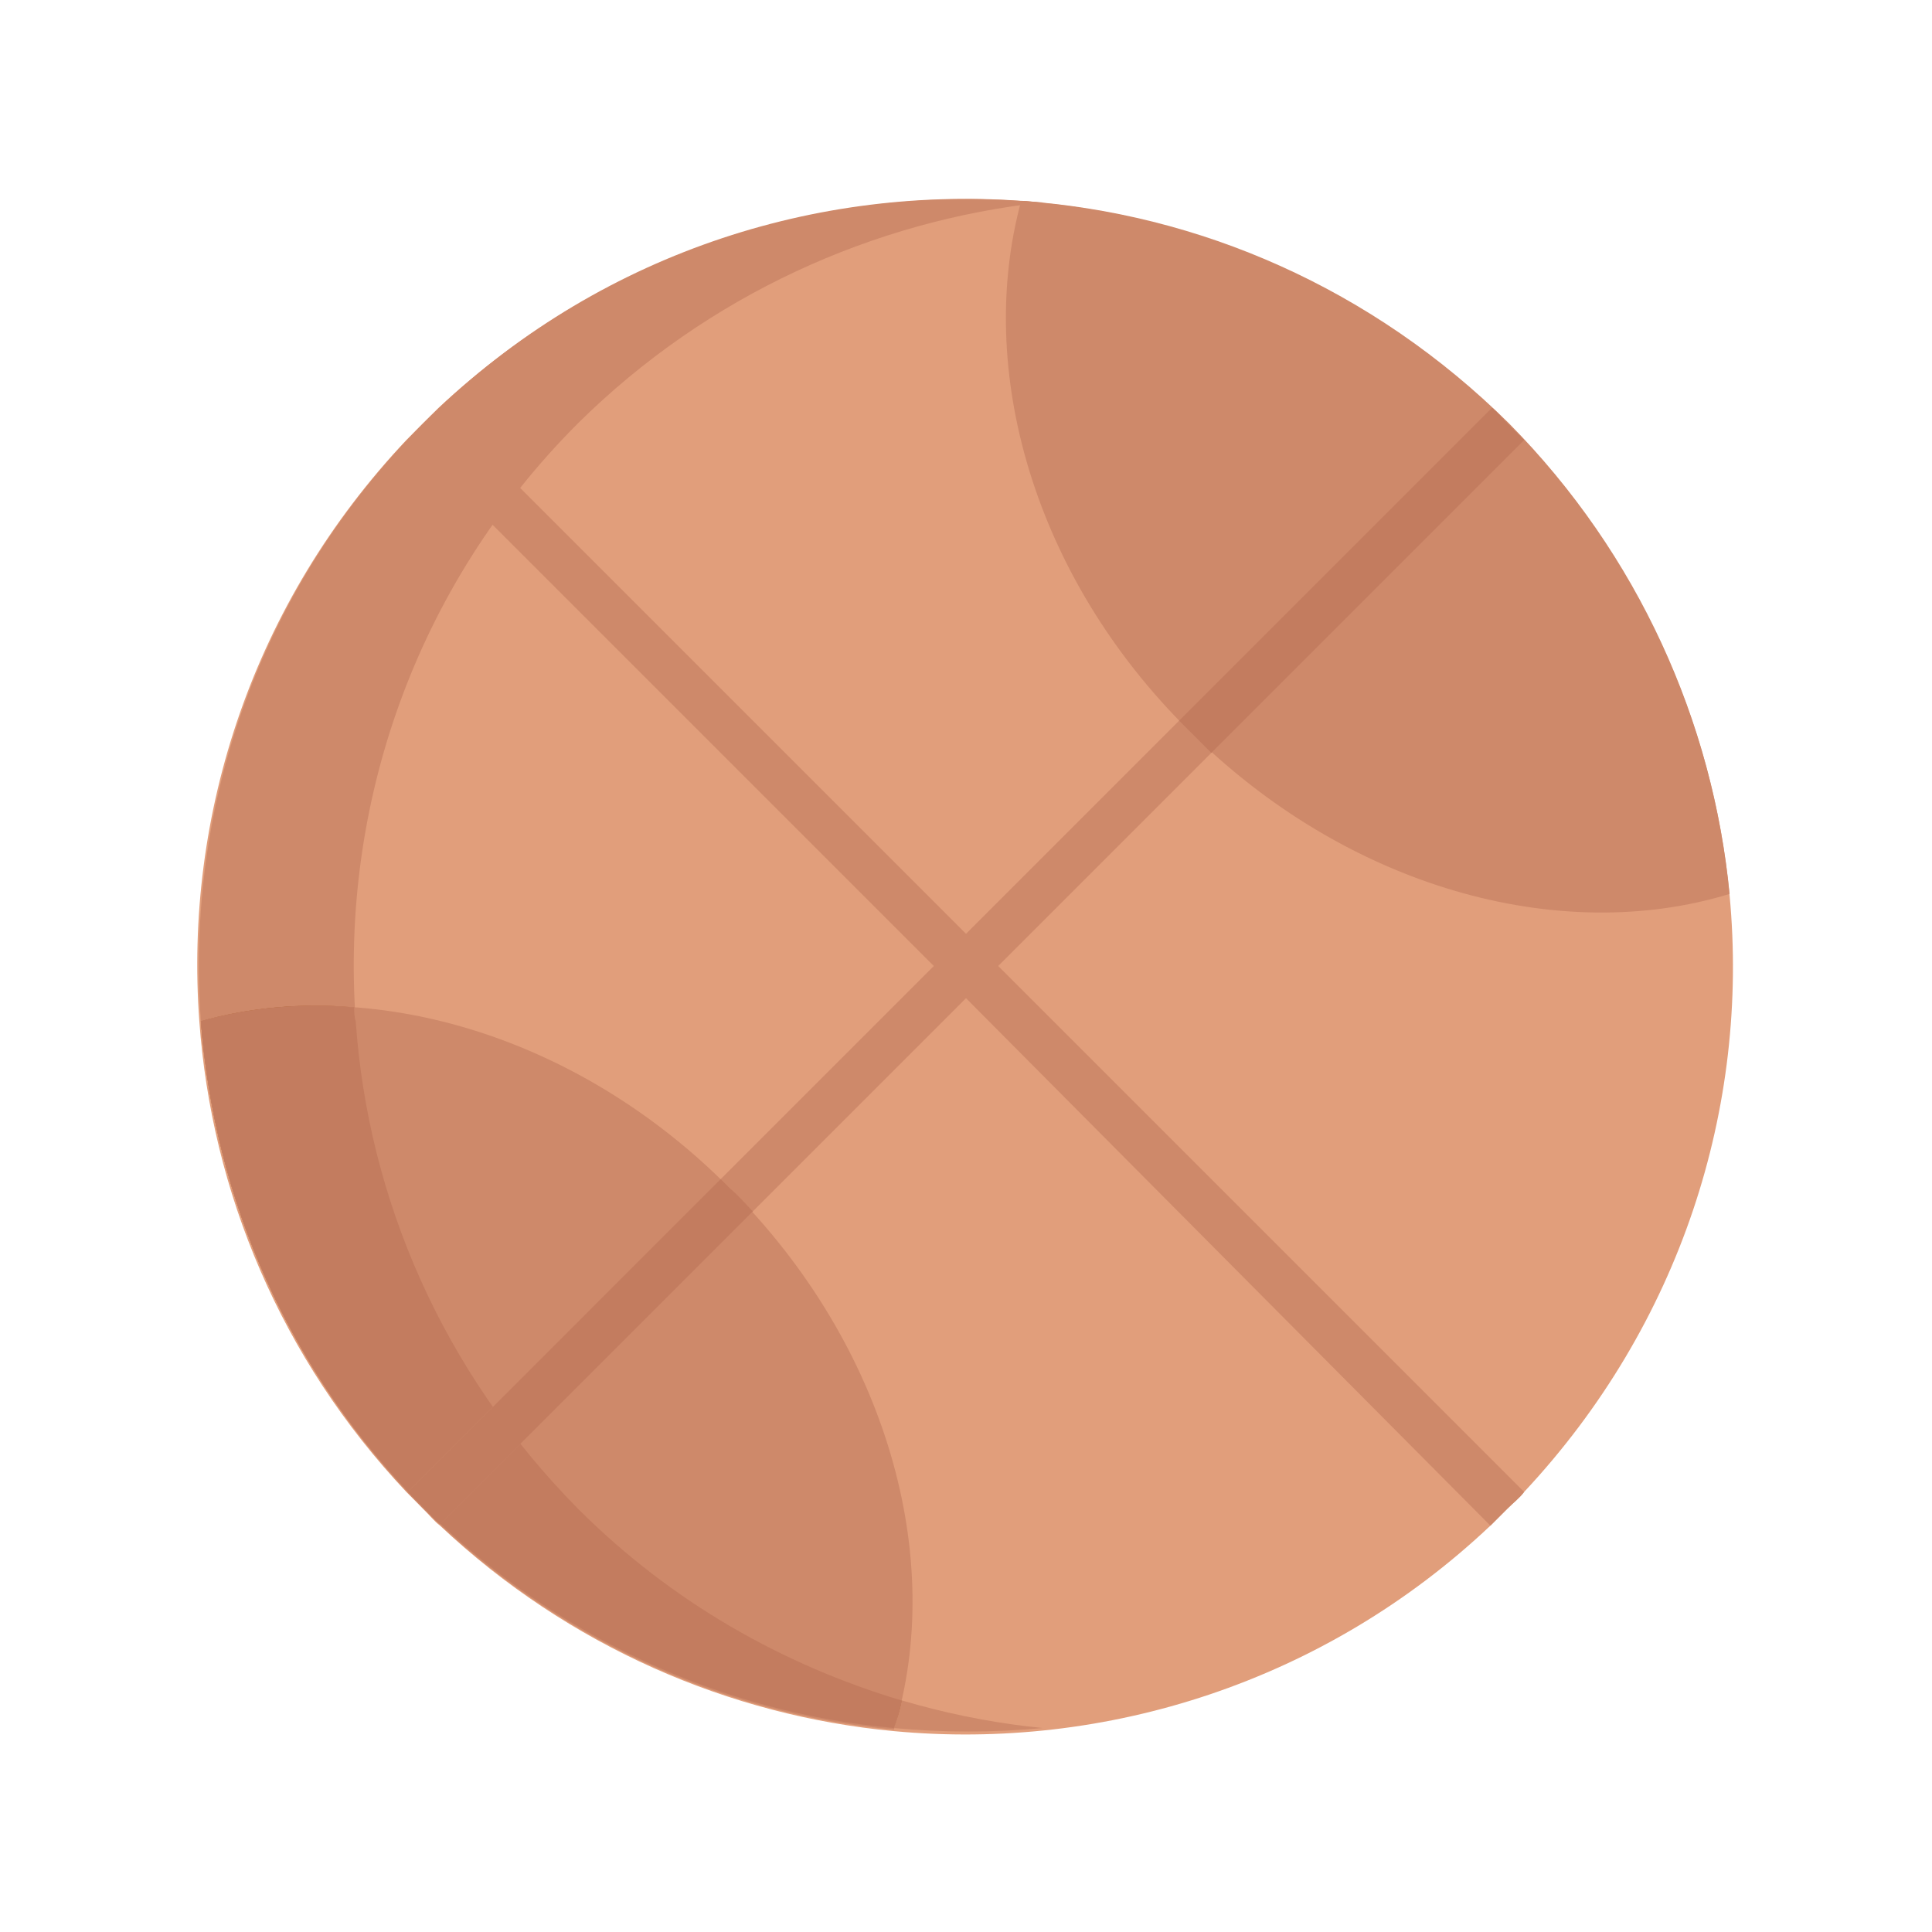 <?xml version="1.0" encoding="utf-8"?>
<!-- Generator: Adobe Illustrator 24.3.0, SVG Export Plug-In . SVG Version: 6.00 Build 0)  -->
<svg version="1.1" id="Layer_1" xmlns="http://www.w3.org/2000/svg" xmlns:xlink="http://www.w3.org/1999/xlink" x="0px" y="0px"
	 viewBox="0 0 126 126" enable-background="new 0 0 126 126" xml:space="preserve">
<g>
	<path fill="#E19E7B" d="M99.4,97.3c-0.3,0.4-0.7,0.7-1.1,1.1c-0.4,0.4-0.7,0.7-1.1,1.1c-10.8,10.2-25.1,14.7-38.9,13.4v0
		c-10.7-1-21.2-5.5-29.6-13.4c-0.4-0.3-0.7-0.7-1.1-1.1c-0.4-0.4-0.7-0.7-1.1-1.1c-8.2-8.7-12.7-19.6-13.5-30.7
		c-1-13.5,3.5-27.3,13.5-37.9l2.1-2.1c10.6-9.9,24.4-14.4,37.9-13.5c11.1,0.8,22,5.3,30.7,13.5c0.4,0.3,0.7,0.7,1.1,1.1
		c0.4,0.4,0.7,0.7,1.1,1.1c7.9,8.4,12.4,18.9,13.4,29.6C114.1,72.2,109.6,86.4,99.4,97.3L99.4,97.3z"/>
	<path fill="#CE896A" d="M68,112.7c-3.2,0.3-6.5,0.3-9.7,0v0c-11.2-1-22.1-5.9-30.7-14.4C18.8,89.5,14,78.2,13.1,66.6
		c-1-14,3.8-28.3,14.5-39s25-15.5,39-14.5c0.5,0,1,0.1,1.4,0.1C57,14.4,46.2,19.2,37.7,27.6c-10.7,10.7-15.5,25-14.5,39
		c0.8,11.6,5.7,22.9,14.5,31.8C46.2,106.8,57,111.6,68,112.7z"/>
	<path fill="#AB5E2D" d="M58.8,110.9c-0.1,0.6-0.3,1.2-0.5,1.8c-11.2-1-22.1-5.9-30.7-14.4C18.8,89.5,14,78.2,13.1,66.6
		c3.2-0.9,6.6-1.2,10-0.9c0,0.3,0,0.6,0.1,0.9c0.8,11.6,5.7,22.9,14.5,31.8C43.8,104.5,51.1,108.6,58.8,110.9L58.8,110.9z"/>
	<path fill="#CE896A" d="M112.8,58.3c-11.1,3.4-25-0.4-35.3-10.7C67.4,37.6,63.6,24.1,66.6,13.1c11.6,0.8,22.9,5.7,31.8,14.5
		C106.9,36.2,111.7,47.1,112.8,58.3z"/>
	<path fill="#CE896A" d="M58.3,112.8c-11.2-1-22.1-5.9-30.7-14.4C18.8,89.5,14,78.2,13.1,66.6c11-3,24.5,0.8,34.5,10.9
		C57.9,87.8,61.7,101.7,58.3,112.8L58.3,112.8z"/>
	<path fill="#C37C5F" d="M58.8,110.9c-0.1,0.6-0.3,1.2-0.5,1.8c-11.2-1-22.1-5.9-30.7-14.4C18.8,89.5,14,78.2,13.1,66.6
		c3.2-0.9,6.6-1.2,10-0.9c0,0.3,0,0.6,0.1,0.9c0.8,11.6,5.7,22.9,14.5,31.8C43.8,104.5,51.1,108.6,58.8,110.9L58.8,110.9z"/>
	<path fill="#CE896A" d="M65.1,63l34.3,34.3c-0.3,0.4-0.7,0.7-1.1,1.1c-0.4,0.4-0.7,0.7-1.1,1.1L63,65.1L49.1,79L28.7,99.4l-2.1-2.1
		c0,0,0,0,0,0L47,76.9L60.9,63L26.6,28.7l2.1-2.1L63,60.9L76.9,47l20.4-20.4c0,0,0,0,0,0l2.1,2.1c0,0,0,0,0,0L79,49.1L65.1,63z"/>
	<g>
		<path fill="#C37C5F" d="M49.1,79L28.7,99.4c-0.4-0.3-0.7-0.7-1.1-1.1c-0.3-0.3-0.7-0.7-1-1c0,0,0,0,0,0L47,76.9
			c0.2,0.2,0.4,0.4,0.6,0.6C48.2,78,48.6,78.5,49.1,79L49.1,79z"/>
		<path fill="#C37C5F" d="M99.4,28.7L79,49.1c-0.5-0.5-1-1-1.5-1.5c-0.2-0.2-0.4-0.4-0.6-0.6l20.4-20.4c0,0,0,0,0,0
			c0.4,0.3,0.7,0.7,1,1C98.7,28,99.1,28.4,99.4,28.7C99.4,28.7,99.4,28.7,99.4,28.7L99.4,28.7z"/>
	</g>
</g>
</svg>
